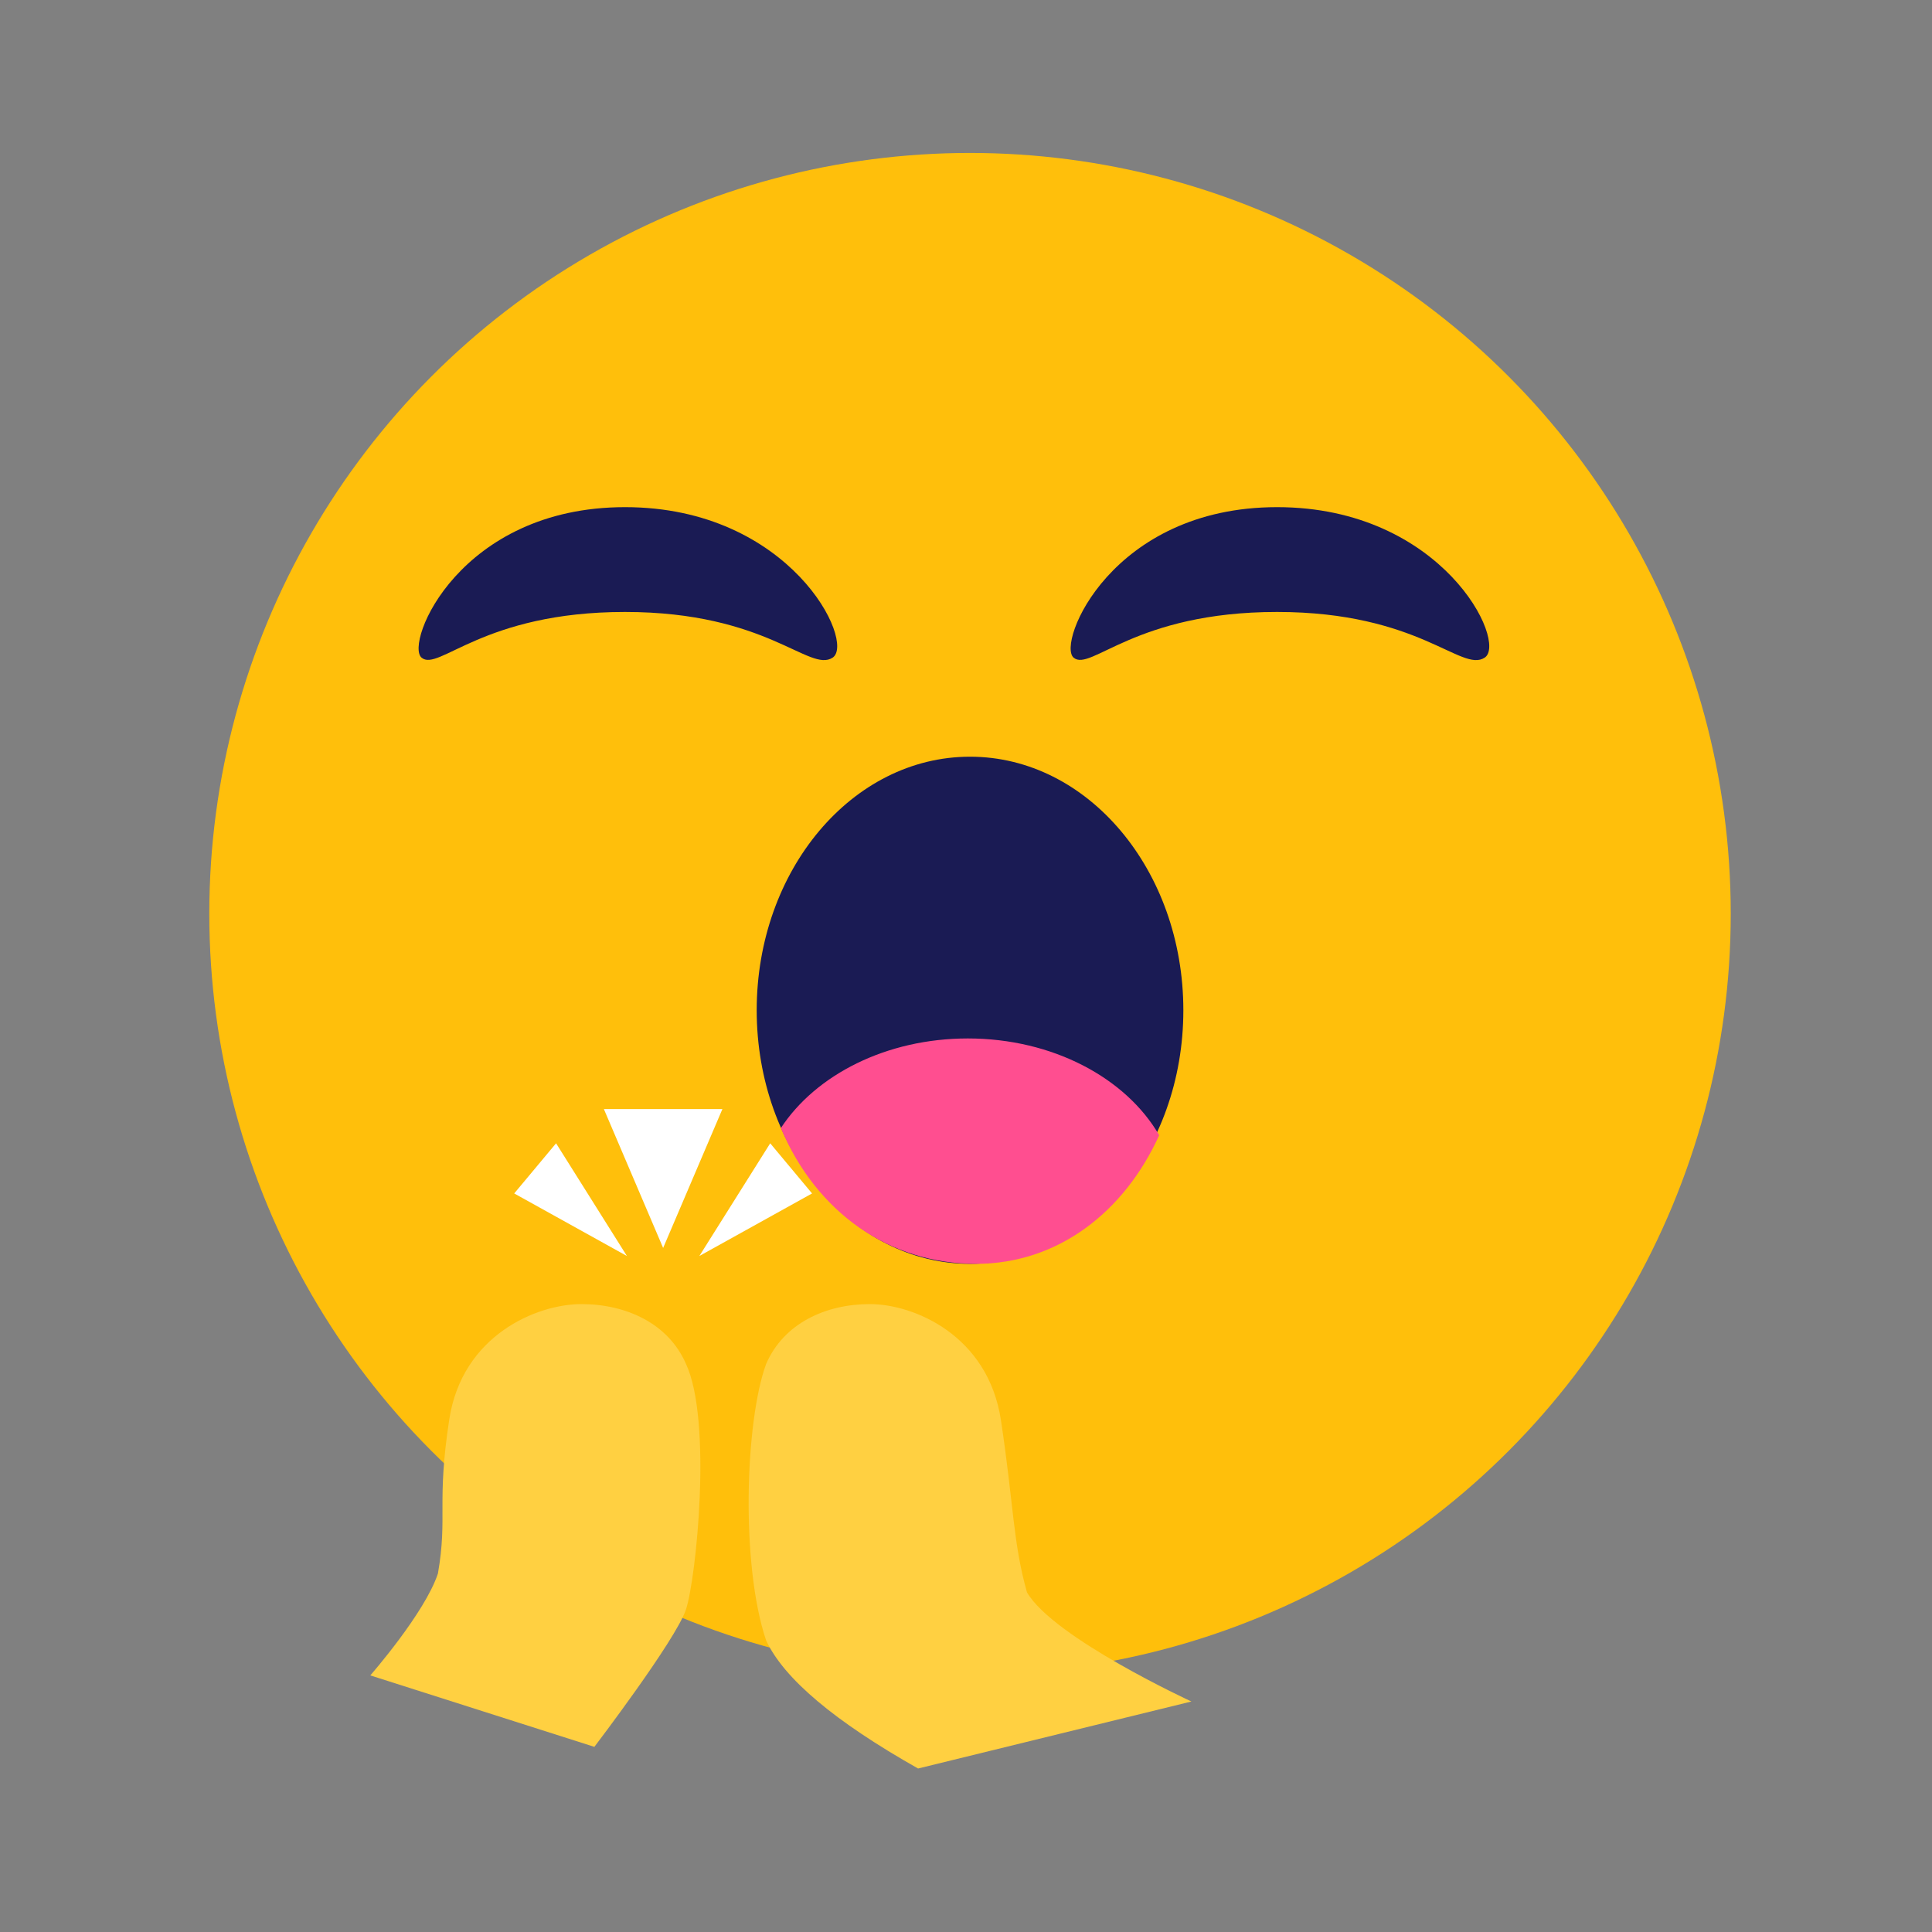 <svg width="240" height="240" viewBox="0 0 240 240" fill="none" xmlns="http://www.w3.org/2000/svg" xmlns:xlink="http://www.w3.org/1999/xlink">
	<rect x="0" y="0" width="240" height="240" fill="#808080" stroke="none"/>
	<desc>
			Created with Pixso.
	</desc>
	<defs>
		<clipPath id="clip3_13">
			<rect id="鼓掌" width="240" height="240" fill="white"/>
		</clipPath>
	</defs>
	<rect id="鼓掌" width="240" height="240"  />
	<rect id="鼓掌" width="240" height="240"  />
	<g clip-path="url(#clip3_13)">
		<circle id="椭圆形备份 183" cx="120.5" cy="113.5" r="94.5" fill="#FFBF0B"/>
		<ellipse id="椭圆形备份 185" rx="26.5" ry="31.5" transform="matrix(1 0 0 1 120.5 125.5)" fill="#1A1B54"/>
		<path id="形状结合备份 29" d="M144 141.024C139.658 150.576 131.406 157 121.23 157C110.507 157 101.42 150.636 97 140.136C101.331 133.523 110.106 129 120.226 129C130.793 129 139.894 133.932 144 141.024Z" clip-rule="evenodd" fill-rule="evenodd" fill="#FF4E90" fill-opacity="1"/>
		<path id="椭圆形" d="M77.641 76.02C95.323 76.02 100.524 83.583 103.429 81.698C106.334 79.814 98.218 63 77.641 63C57.064 63 50.248 79.915 52.37 81.698C54.492 83.482 59.959 76.02 77.641 76.02Z" fill-rule="evenodd" fill="#1A1B54"/>
		<path id="椭圆形备份 184" d="M158.641 76.02C176.323 76.02 181.524 83.583 184.429 81.698C187.334 79.814 179.218 63 158.641 63C138.064 63 131.249 79.915 133.37 81.698C135.492 83.482 140.958 76.02 158.641 76.02Z" fill-rule="evenodd" fill="#1A1B54"/>
		<path id="路径 36" d="M46 208.124C46 208.124 52.796 200.36 54.402 195.463C55.632 188.361 54.205 186.806 55.81 176.328C57.416 165.851 66.691 162 72.221 162C77.749 162 83.002 164.373 85.199 169.392C88.514 176.438 86.481 196.188 85.199 199.979C83.918 203.77 73.835 217 73.835 217L46 208.124Z" fill-rule="evenodd" fill="#FFD041"/>
		<path id="三角形" d="M82.377 155.024L75.016 137.774L89.739 137.774L82.377 155.024Z" fill-rule="evenodd" fill="#FFFFFF"/>
		<path id="三角形" d="M77.877 156.024L69.077 142.024L63.877 148.254L77.877 156.024Z" fill-rule="evenodd" fill="#FFFFFF"/>
		<path id="三角形" d="M86.877 156.024L95.678 142.024L100.877 148.254L86.877 156.024Z" fill-rule="evenodd" fill="#FFFFFF"/>
		<path id="路径 36" d="M148 211.367C148 211.367 130.88 203.469 127.576 197.81C125.839 191.674 125.936 186.988 124.342 176.434C122.748 165.879 113.54 162 108.051 162C102.562 162 97.348 164.39 95.167 169.446C92.579 176.521 91.991 194.315 95.167 203.778C97.383 208.528 103.676 213.832 114.047 219.69L148 211.367Z" fill-rule="evenodd" fill="#FFD041"/>
	</g>
</svg>

